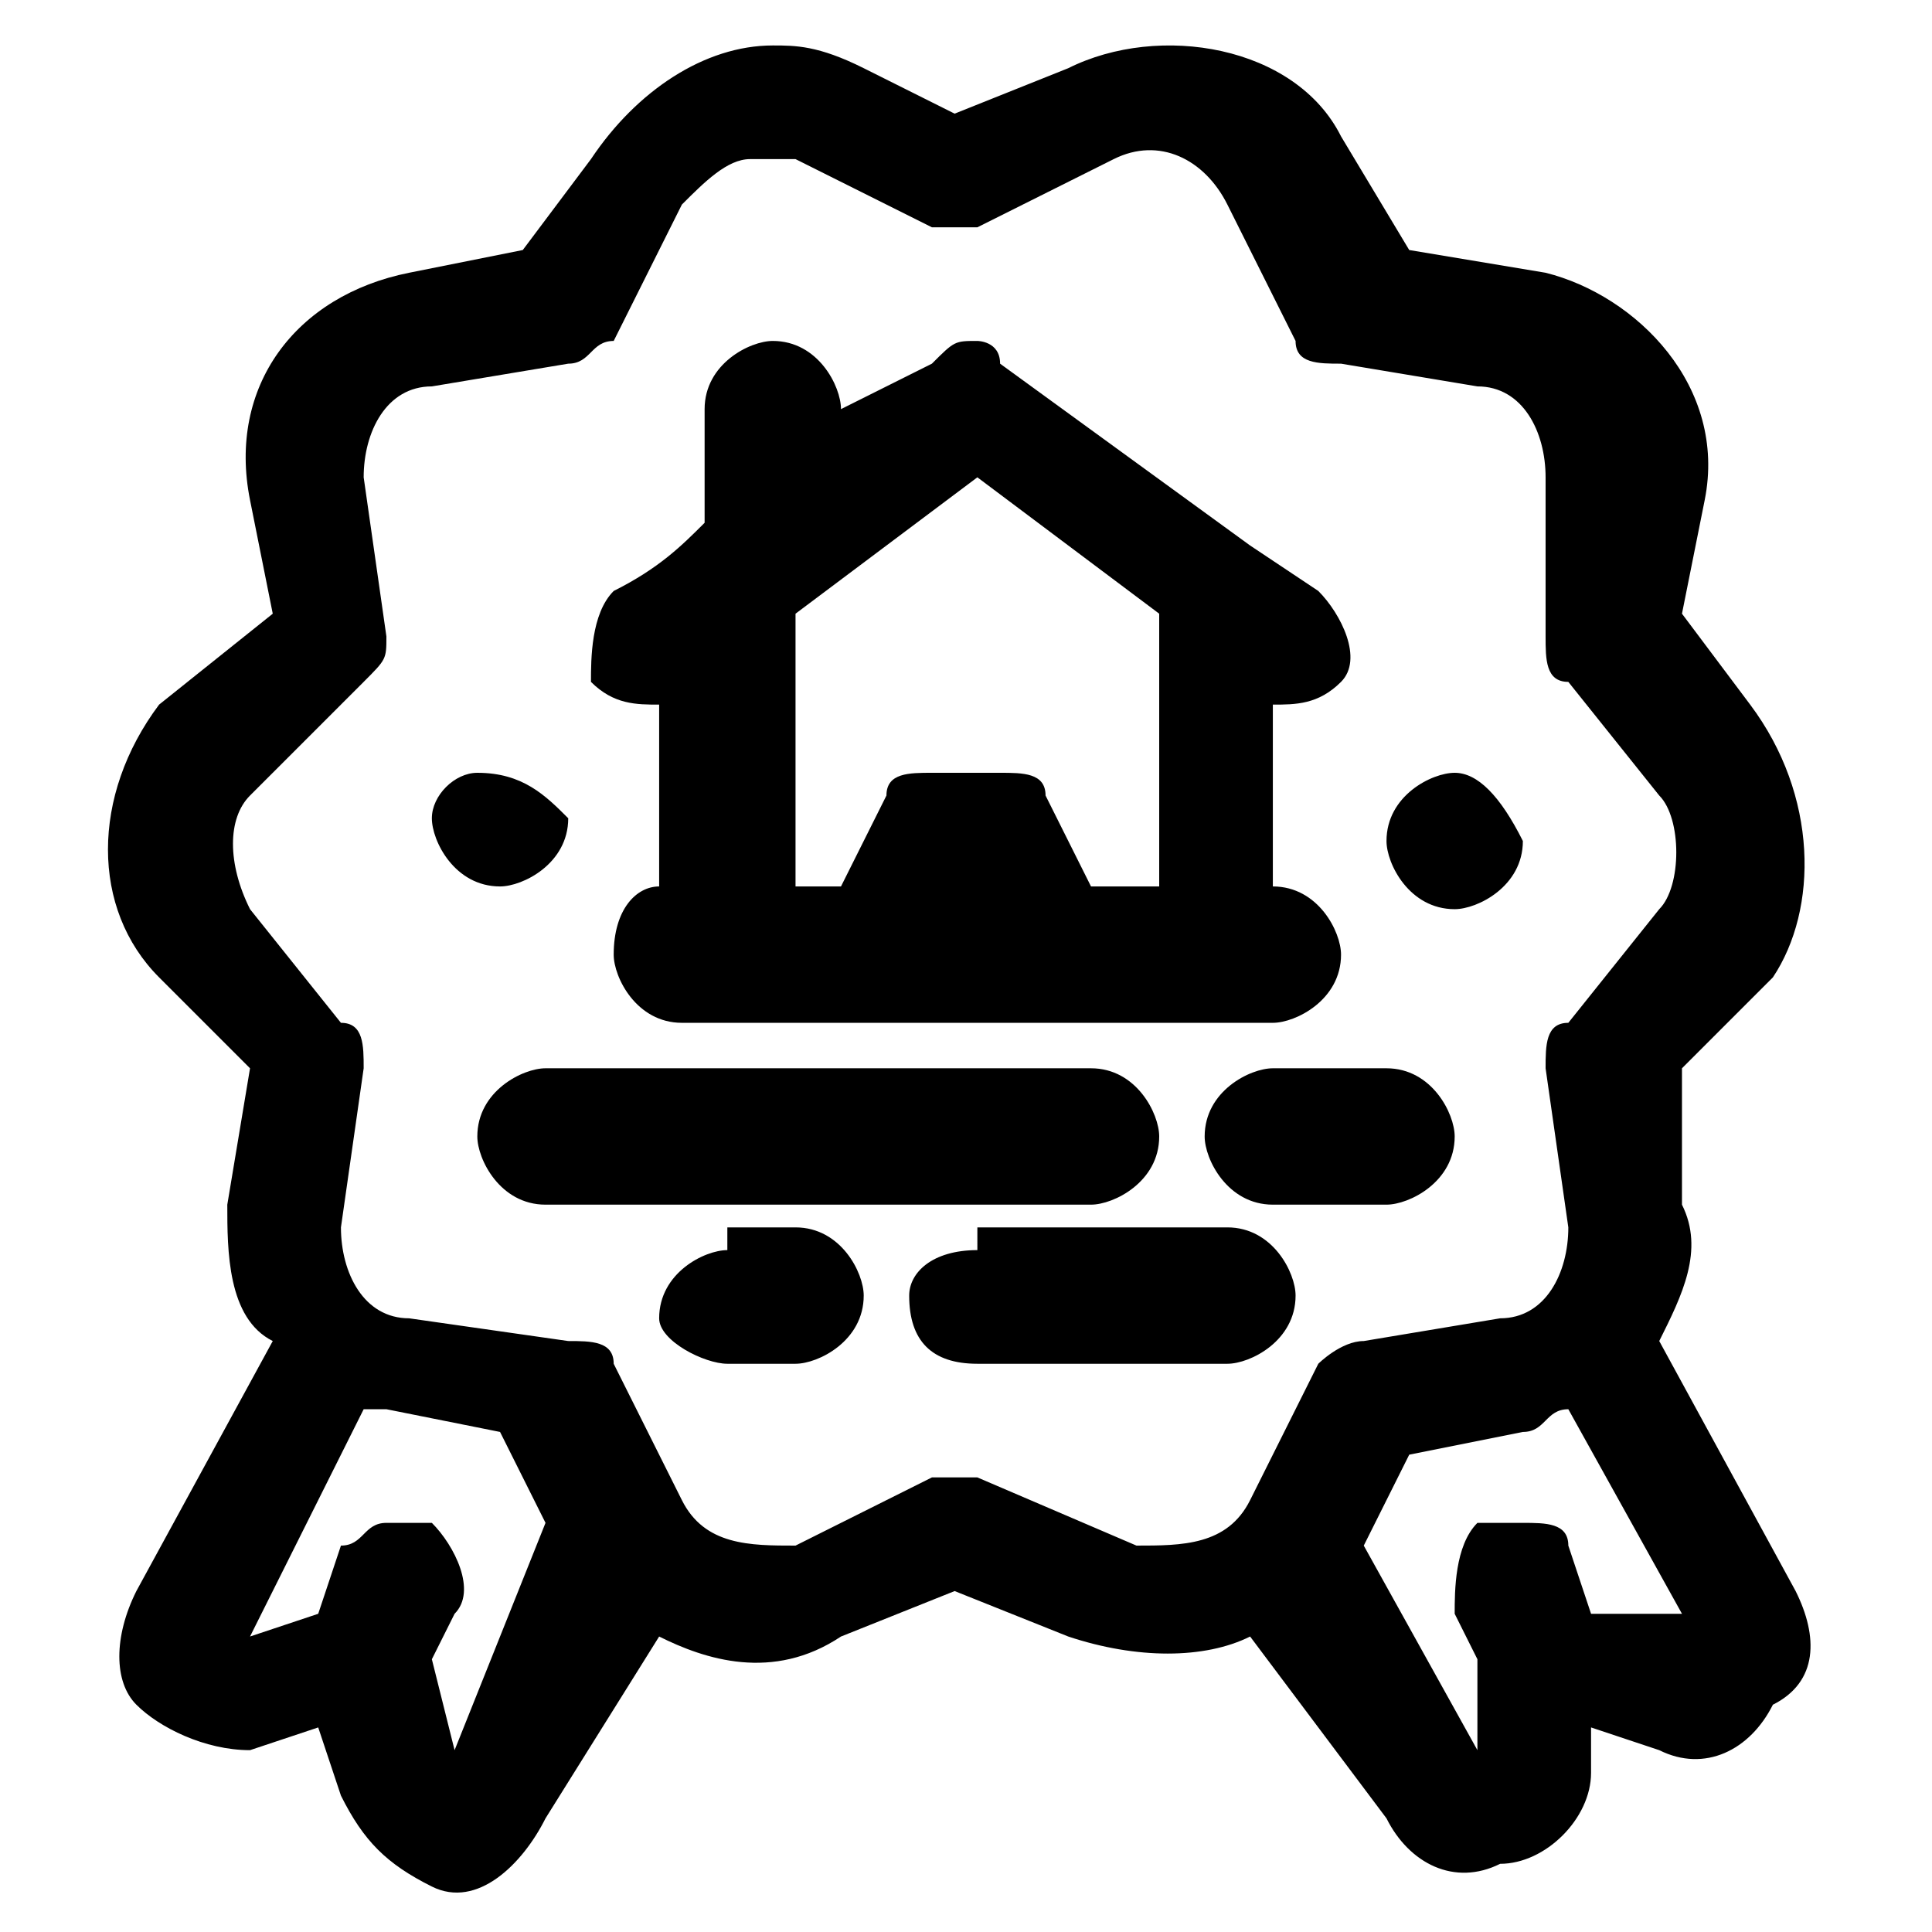 <svg xmlns="http://www.w3.org/2000/svg" xml:space="preserve" style="enable-background:new 0 0 8.5 8.5" viewBox="0 0 8.5 8.5"><path d="M7.4 5.3v-.6l.4-.4c.2-.3.2-.8-.1-1.2l-.3-.4.1-.5c.1-.5-.3-.9-.7-1l-.6-.1-.3-.5C5.7.2 5.1.1 4.7.3l-.5.2-.4-.2C3.6.2 3.5.2 3.4.2c-.3 0-.6.2-.8.5l-.3.4-.5.1c-.5.1-.8.5-.7 1l.1.5-.5.4c-.3.4-.3.9 0 1.2l.4.4-.1.6c0 .2 0 .5.2.6L.6 7c-.1.2-.1.4 0 .5s.3.2.5.2l.3-.1.1.3c.1.2.2.3.4.4s.4-.1.5-.3l.5-.8c.2.1.5.2.8 0l.5-.2.5.2c.3.1.6.1.8 0l.6.8c.1.2.3.3.5.2.2 0 .4-.2.4-.4v-.2l.3.1c.2.1.4 0 .5-.2.2-.1.2-.3.1-.5l-.6-1.1c.1-.2.2-.4.1-.6zM4.3 6.5h-.2l-.6.3c-.2 0-.4 0-.5-.2L2.7 6c0-.1-.1-.1-.2-.1l-.7-.1c-.2 0-.3-.2-.3-.4l.1-.7c0-.1 0-.2-.1-.2L1.1 4c-.1-.2-.1-.4 0-.5l.5-.5c.1-.1.1-.1.1-.2l-.1-.7c0-.2.1-.4.3-.4l.6-.1c.1 0 .1-.1.2-.1L3 .9c.1-.1.2-.2.3-.2h.2l.6.3h.2l.6-.3c.2-.1.4 0 .5.2l.3.6c0 .1.1.1.2.1l.6.1c.2 0 .3.2.3.4v.7c0 .1 0 .2.1.2l.4.5c.1.1.1.4 0 .5l-.4.5c-.1 0-.1.1-.1.2l.1.7c0 .2-.1.4-.3.4l-.6.1c-.1 0-.2.1-.2.1l-.3.6c-.1.2-.3.2-.5.2l-.7-.3zm0-5c-.1 0-.1 0-.2.1l-.4.2c0-.1-.1-.3-.3-.3-.1 0-.3.1-.3.3v.5c-.1.1-.2.2-.4.3-.1.1-.1.3-.1.4.1.1.2.1.3.1v.8c-.1 0-.2.1-.2.3 0 .1.1.3.3.3h2.6c.1 0 .3-.1.3-.3 0-.1-.1-.3-.3-.3v-.8c.1 0 .2 0 .3-.1.1-.1 0-.3-.1-.4l-.3-.2-1.1-.8c0-.1-.1-.1-.1-.1zm0 .6.8.6v1.2h-.3l-.2-.4c0-.1-.1-.1-.2-.1h-.3c-.1 0-.2 0-.2.1l-.2.4h-.2V2.7l.8-.6zM2.1 3.4c-.1 0-.2.1-.2.2s.1.3.3.3c.1 0 .3-.1.3-.3-.1-.1-.2-.2-.4-.2zm4.3 0c-.1 0-.3.1-.3.3 0 .1.1.3.3.3.1 0 .3-.1.3-.3-.1-.2-.2-.3-.3-.3zm-4 1.3c-.1 0-.3.1-.3.3 0 .1.1.3.3.3h2.4c.1 0 .3-.1.3-.3 0-.1-.1-.3-.3-.3H2.4zm3.2 0c-.1 0-.3.1-.3.3 0 .1.1.3.3.3h.5c.1 0 .3-.1.3-.3 0-.1-.1-.3-.3-.3h-.5zm-2.4.8c-.1 0-.3.1-.3.3 0 .1.2.2.3.2h.3c.1 0 .3-.1.3-.3 0-.1-.1-.3-.3-.3h-.3zm1.1 0c-.2 0-.3.1-.3.2 0 .2.1.3.3.3h1.1c.1 0 .3-.1.3-.3 0-.1-.1-.3-.3-.3H4.3zm-2.7.7h.1l.5.1.2.4-.4 1-.1-.4.1-.2c.1-.1 0-.3-.1-.4h-.2c-.1 0-.1.1-.2.1l-.1.3-.3.1.5-1zm5.3 0 .5.9H7l-.1-.3c0-.1-.1-.1-.2-.1h-.2c-.1.1-.1.3-.1.4l.1.2v.4L6 6.8l.2-.4.5-.1c.1 0 .1-.1.2-.1z"/></svg>